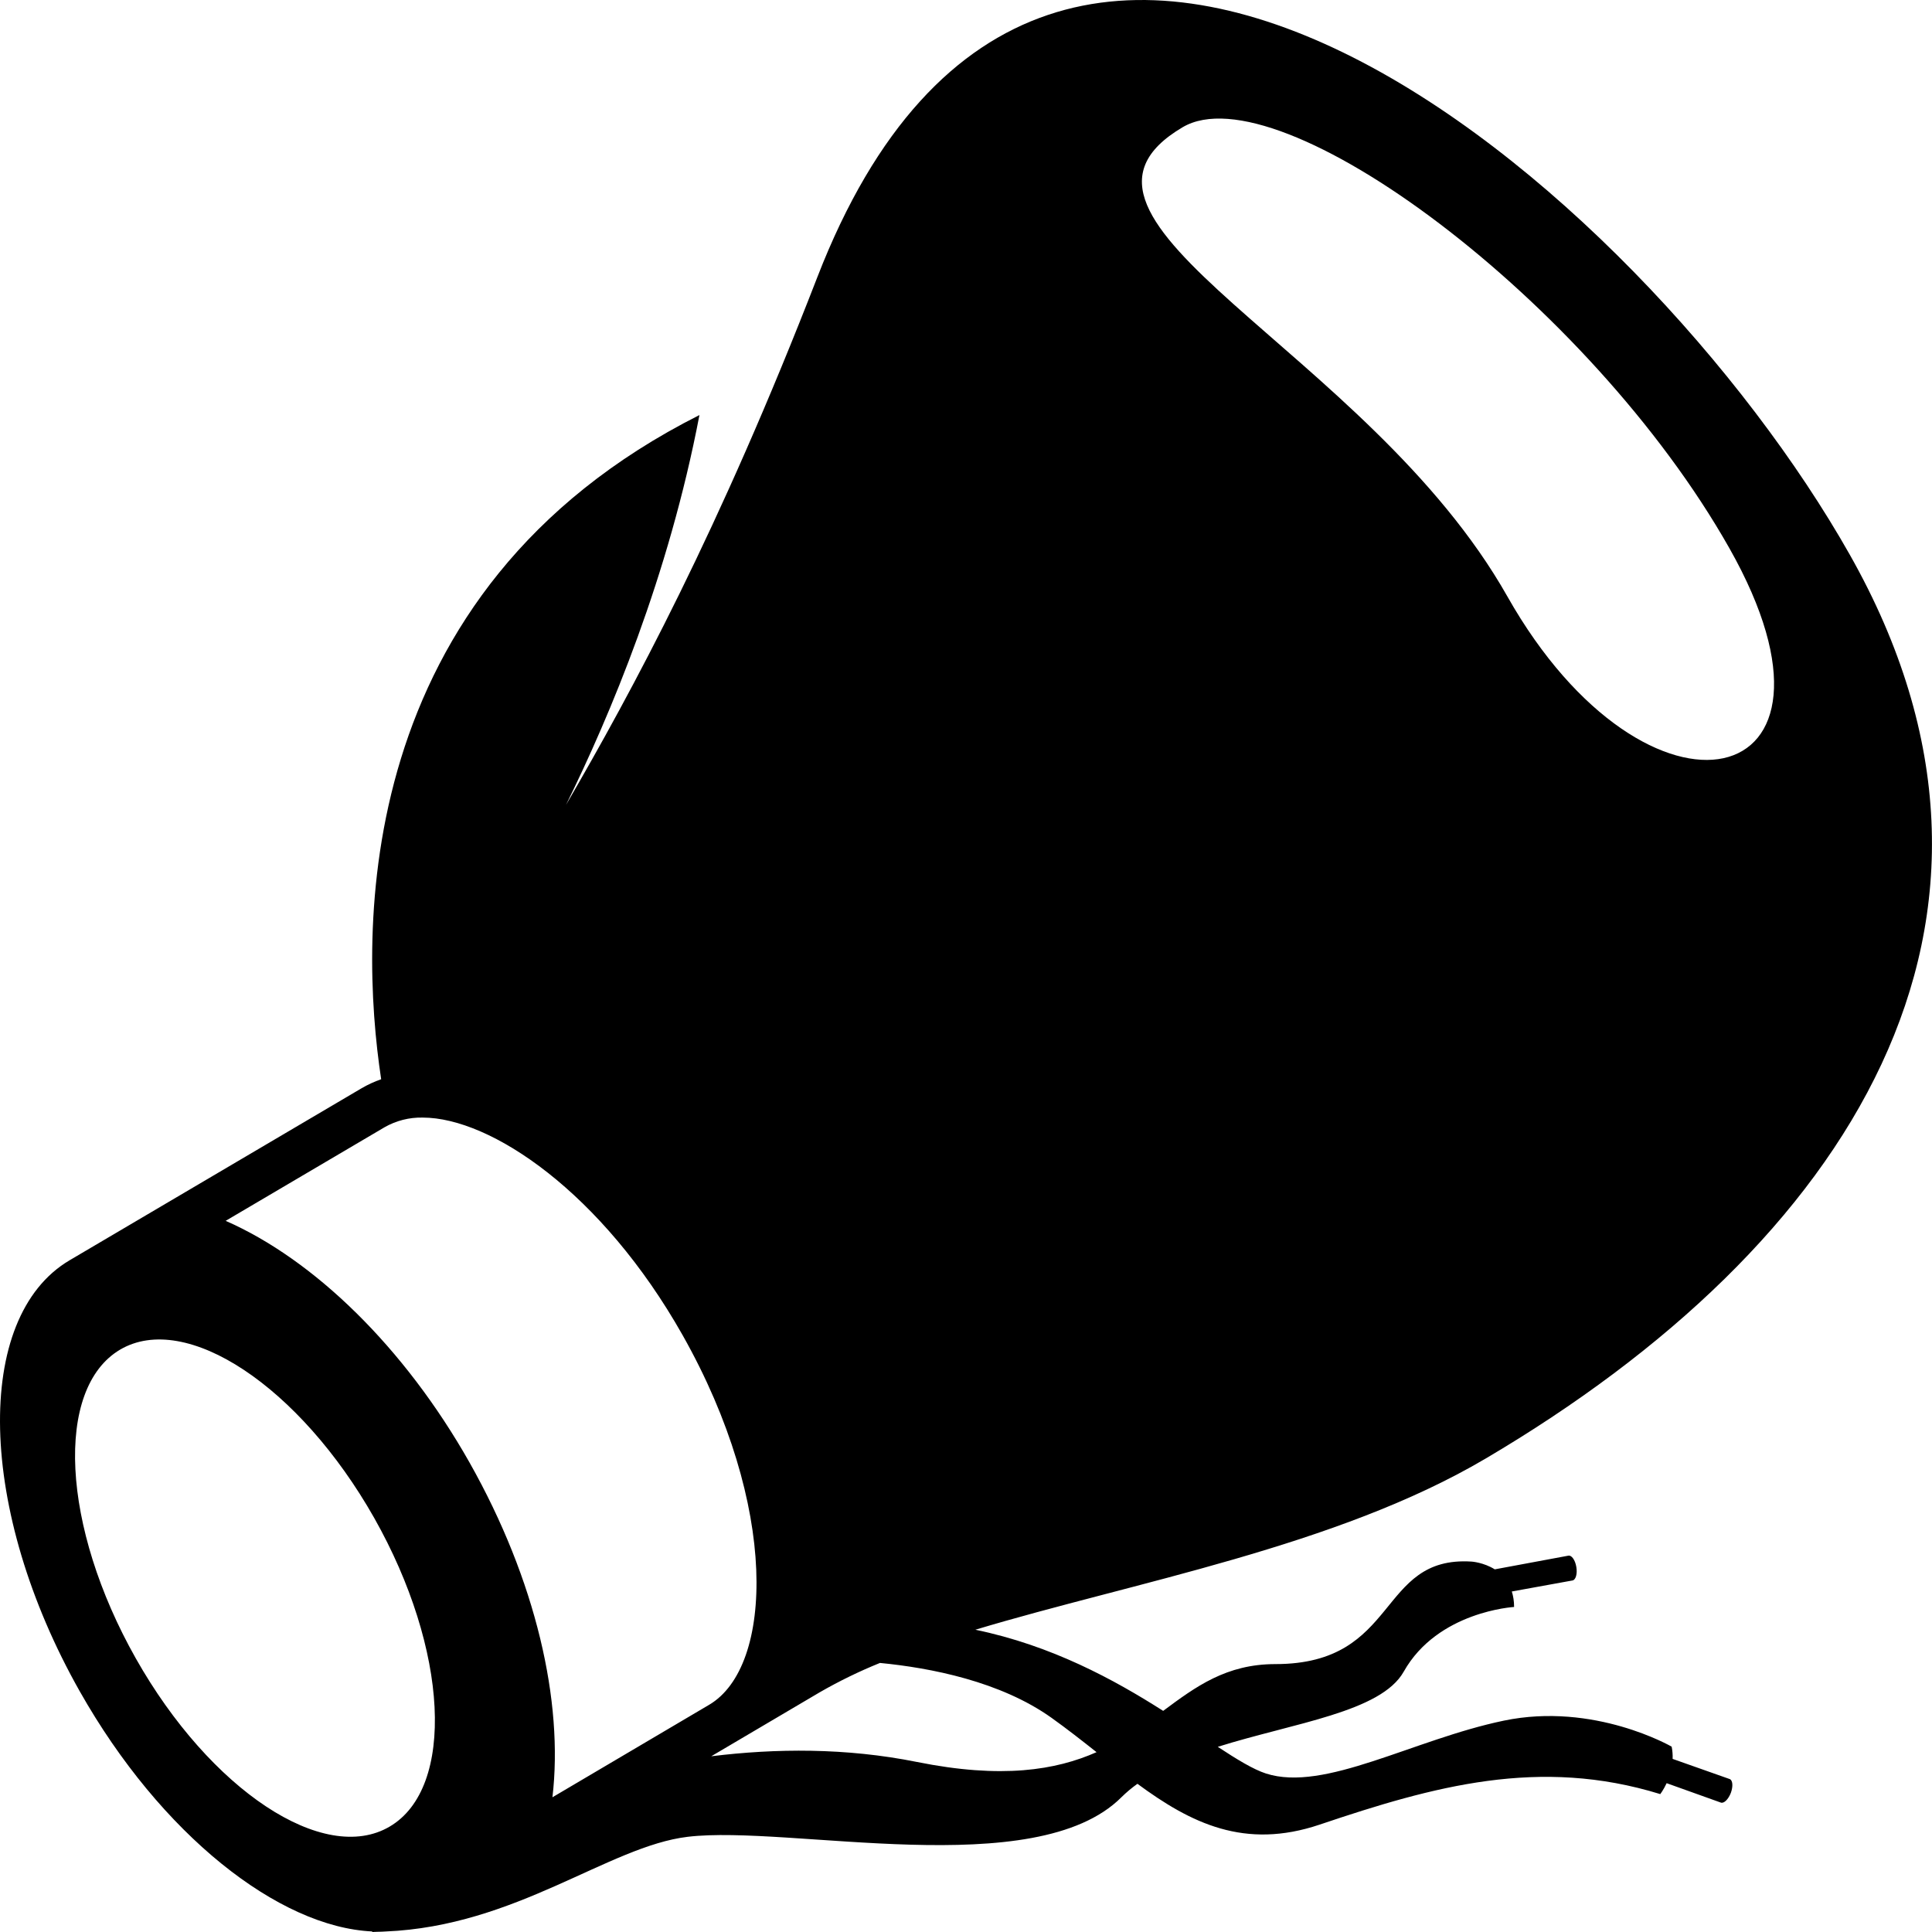 <svg width="72" height="72" viewBox="0 0 72 72" fill="none" xmlns="http://www.w3.org/2000/svg">
<path d="M64.46 66.3L62.334 65.549C62.34 65.396 62.328 65.243 62.298 65.093C62.298 65.093 59.415 63.421 56.04 64.124C52.664 64.828 49.361 66.797 47.18 66.094C46.702 65.939 46.099 65.569 45.383 65.099C48.228 64.204 51.465 63.804 52.313 62.297C53.579 60.047 56.426 59.887 56.426 59.887C56.426 59.664 56.393 59.477 56.341 59.31L58.604 58.899C58.724 58.877 58.789 58.65 58.745 58.395C58.703 58.139 58.571 57.952 58.449 57.975L55.706 58.485C55.287 58.224 54.845 58.196 54.845 58.196C51.313 57.969 52.172 62.016 47.532 62.016C45.703 62.016 44.57 62.851 43.348 63.759C41.515 62.591 39.192 61.324 36.349 60.735C42.27 58.954 49.799 57.639 55.357 54.361C68.874 46.395 76.676 34.351 68.933 20.666C61.202 6.989 39.15 -12.1 30.461 10.326C26.803 19.766 23.553 25.761 21.092 29.998C22.732 26.673 24.922 21.465 26.066 15.468C13.036 22.037 13.384 34.789 14.205 40.22C13.95 40.309 13.705 40.422 13.472 40.558L2.595 46.966C-1.008 49.09 -0.838 56.291 2.974 63.034C5.996 68.374 10.388 71.822 13.879 71.98L13.863 72C13.933 72 13.999 71.993 14.068 71.992C14.168 71.993 14.264 71.986 14.361 71.981C19.238 71.784 22.682 68.803 25.631 68.452C29.438 67.999 38.587 70.181 41.791 66.979C41.977 66.796 42.176 66.628 42.389 66.477C44.38 67.944 46.384 68.941 49.183 67.997C53.437 66.561 57.374 65.471 61.874 66.861C61.874 66.861 61.994 66.703 62.111 66.454L64.131 67.177C64.246 67.219 64.412 67.055 64.504 66.814C64.593 66.57 64.574 66.342 64.46 66.3ZM44.074 4.741C47.648 2.634 59.228 11.196 64.449 20.43C69.674 29.666 61.4 31.463 56.175 22.227C50.956 12.996 38.187 8.215 44.074 4.741ZM14.524 68.07C12.073 69.518 7.835 66.713 5.062 61.805C2.286 56.894 2.026 51.744 4.477 50.296C6.931 48.855 11.167 51.663 13.945 56.568C16.718 61.473 16.978 66.625 14.524 68.07ZM20.588 66.979C21.005 63.424 19.979 58.899 17.498 54.504C15.069 50.208 11.701 46.941 8.41 45.497L14.33 42.01C14.762 41.763 15.254 41.638 15.752 41.649C18.288 41.649 22.43 44.433 25.437 49.754C29.026 56.105 28.84 62.113 26.427 63.533L20.588 66.979ZM34.171 65.663C31.519 65.13 28.898 65.156 26.506 65.451L30.55 63.066C31.272 62.651 32.022 62.285 32.794 61.973C34.678 62.155 37.283 62.661 39.187 64.018C39.769 64.434 40.324 64.87 40.865 65.298C39.348 65.969 37.336 66.3 34.171 65.663Z" fill="black"/>
</svg>
